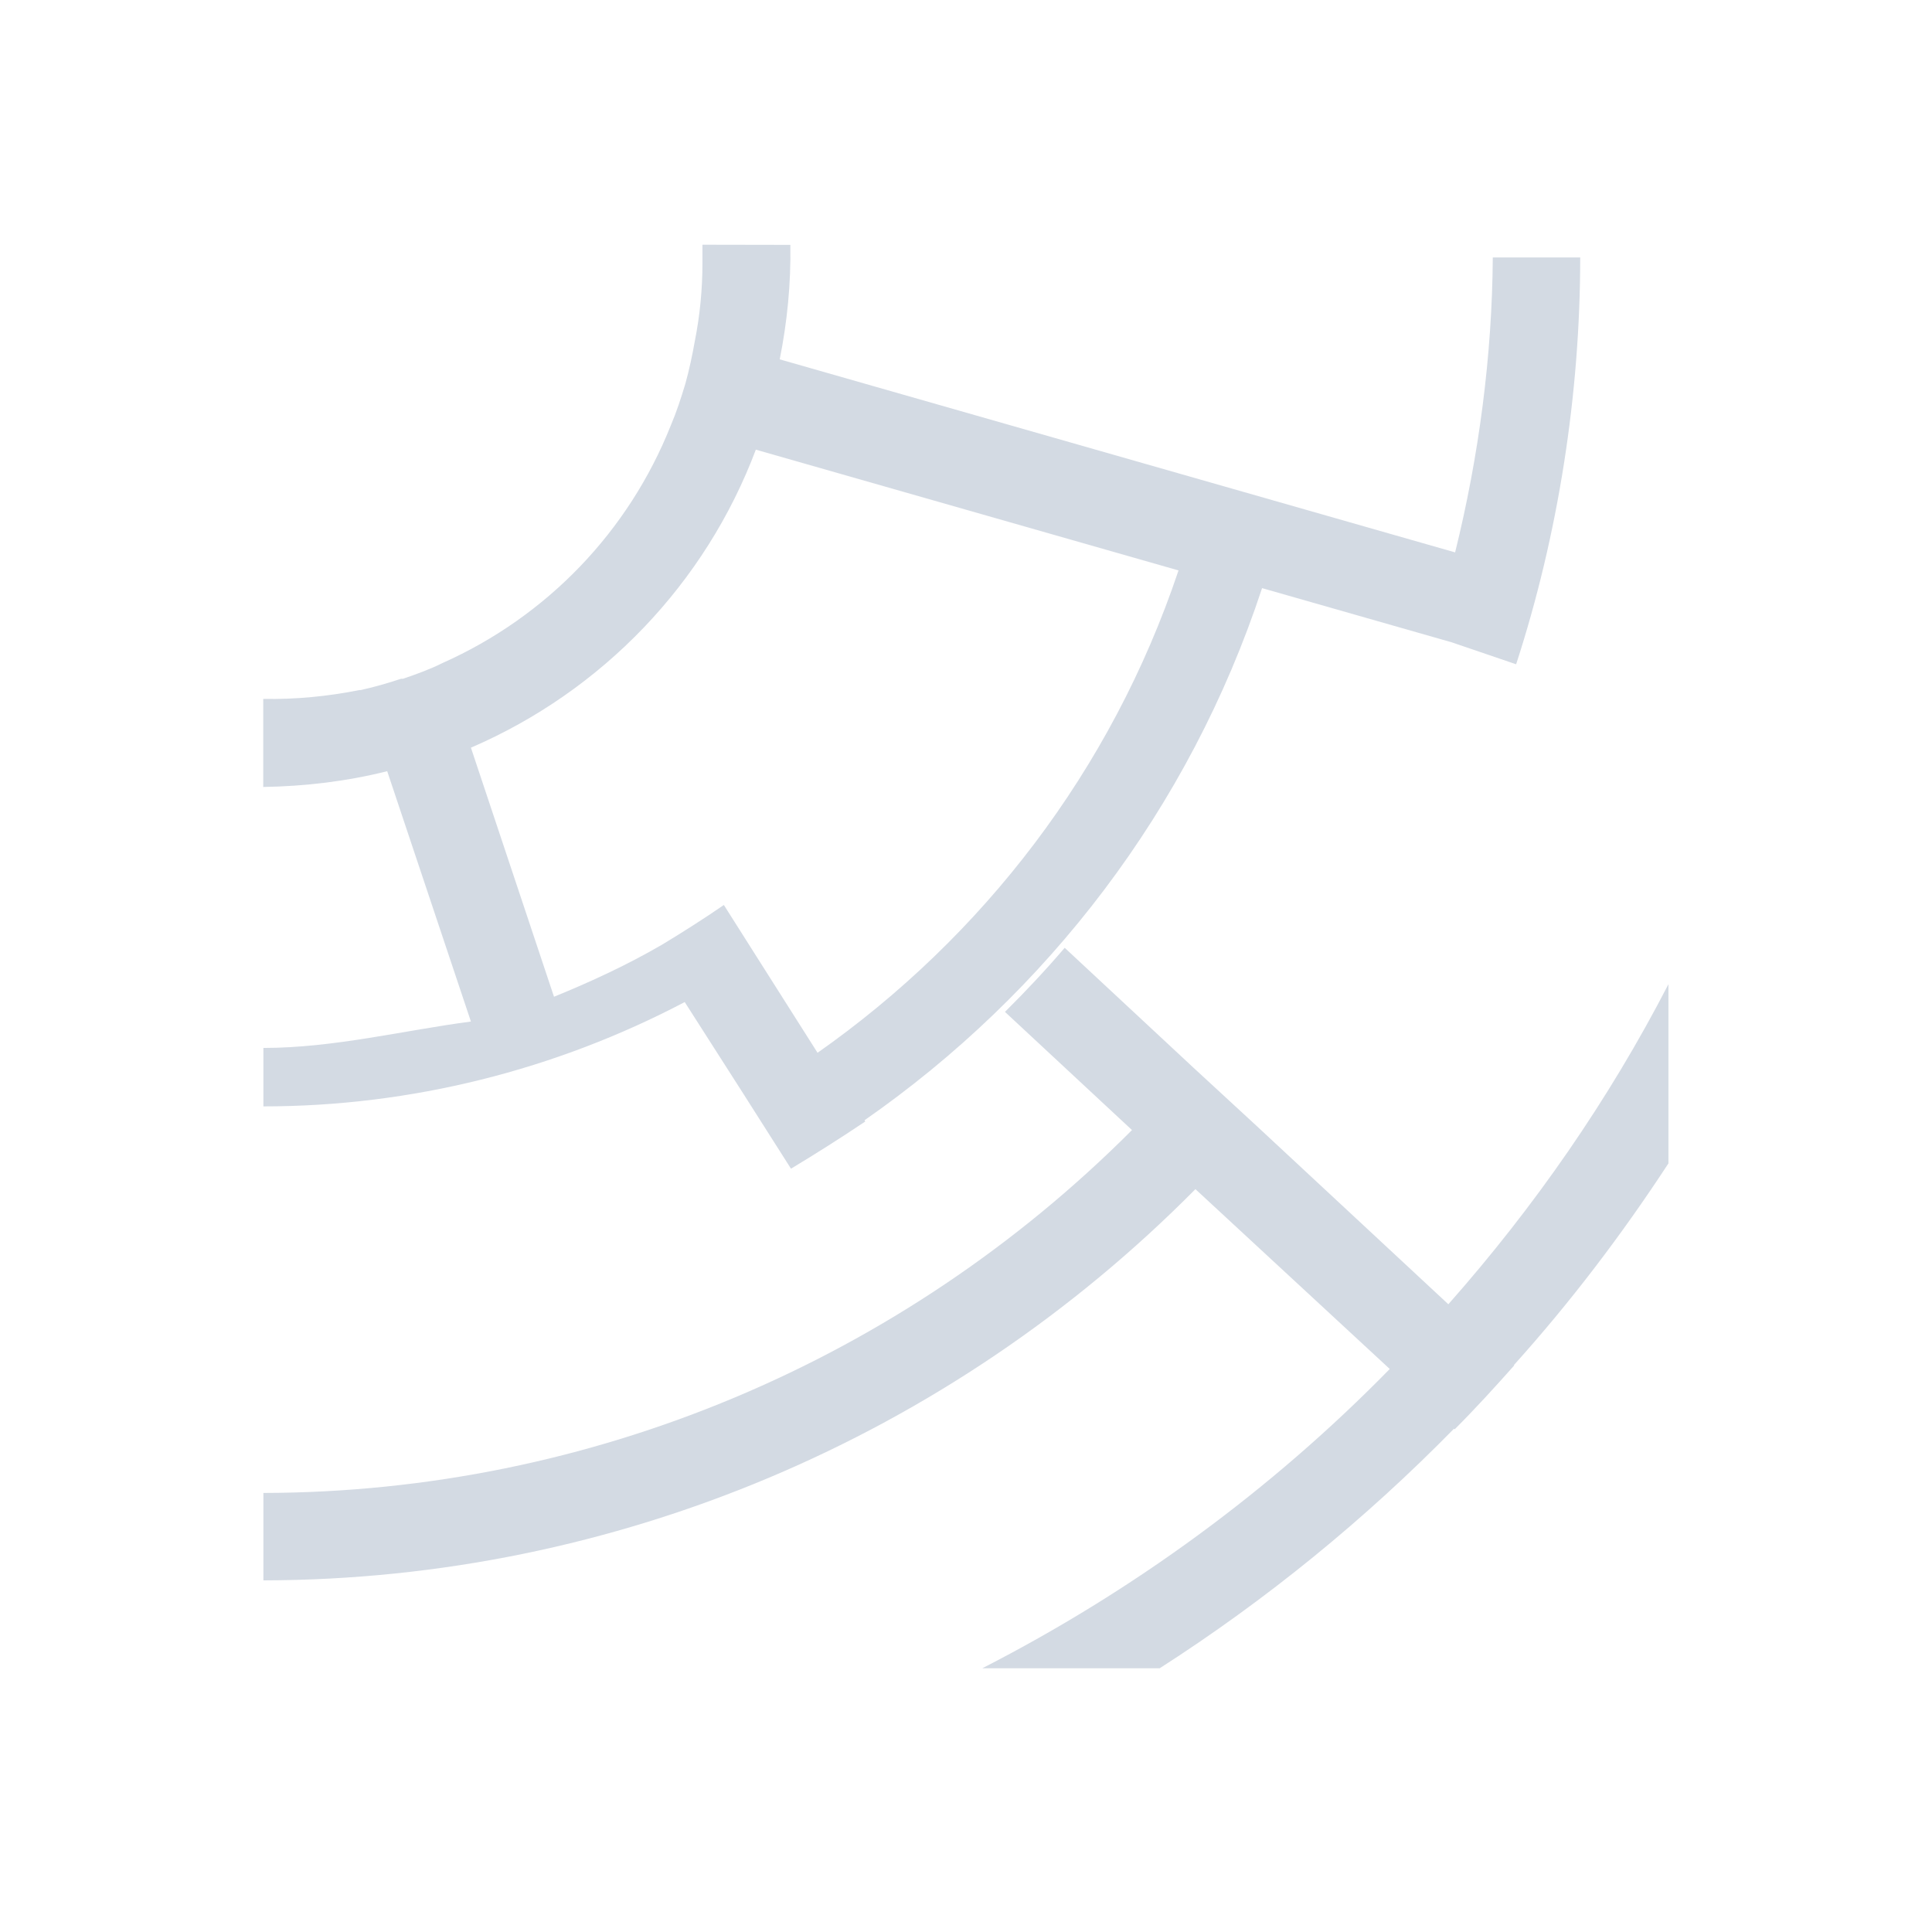 <svg height="12pt" viewBox="0 0 12 12" width="12pt" xmlns="http://www.w3.org/2000/svg"><path d="m4.363 1.52v.117c0 .16-.016.324-.047.48-.016.09-.035.18-.059.266-.027.09-.055.176-.09.258-.262.66-.77 1.188-1.418 1.477-.078.039-.164.07-.246.098-.004 0-.004 0-.004 0-.004 0-.008 0-.008 0-.082.027-.164.051-.25.07 0 0-.004 0-.008 0-.195.039-.398.059-.598.055v.547c.258-.004.52-.035.77-.098l.52 1.555c-.418.055-.852.164-1.289.164v.363c.918 0 1.816-.227 2.617-.648l.367.574.293.461c.156-.094.309-.191.461-.293l-.004-.008c1.133-.789 2.016-1.93 2.469-3.305l1.176.336.402.137c.262-.805.398-1.68.398-2.527h-.543c-.004.609-.086 1.234-.234 1.832l-4.195-1.199c.047-.234.07-.473.066-.711zm.332 1.273 2.625.75c-.418 1.246-1.219 2.277-2.242 2.996l-.352-.555-.23-.363c-.125.086-.254.168-.383.246-.215.125-.441.23-.672.324l-.516-1.547c.816-.352 1.457-1.02 1.77-1.852zm1.918 3.094c-.117.137-.242.27-.371.398l.789.734c-1.426 1.43-3.359 2.25-5.395 2.254v.543c2.184-.004 4.262-.887 5.789-2.43l1.207 1.117c-.738.754-1.594 1.379-2.531 1.859h1.102c.664-.426 1.277-.926 1.828-1.488l.004.004c.129-.129.25-.262.371-.398h-.004c.352-.391.672-.812.961-1.254v-1.113c-.371.719-.832 1.383-1.367 1.988l-1.188-1.105-.398-.367zm0 0" fill="#d3dae3"/></svg>